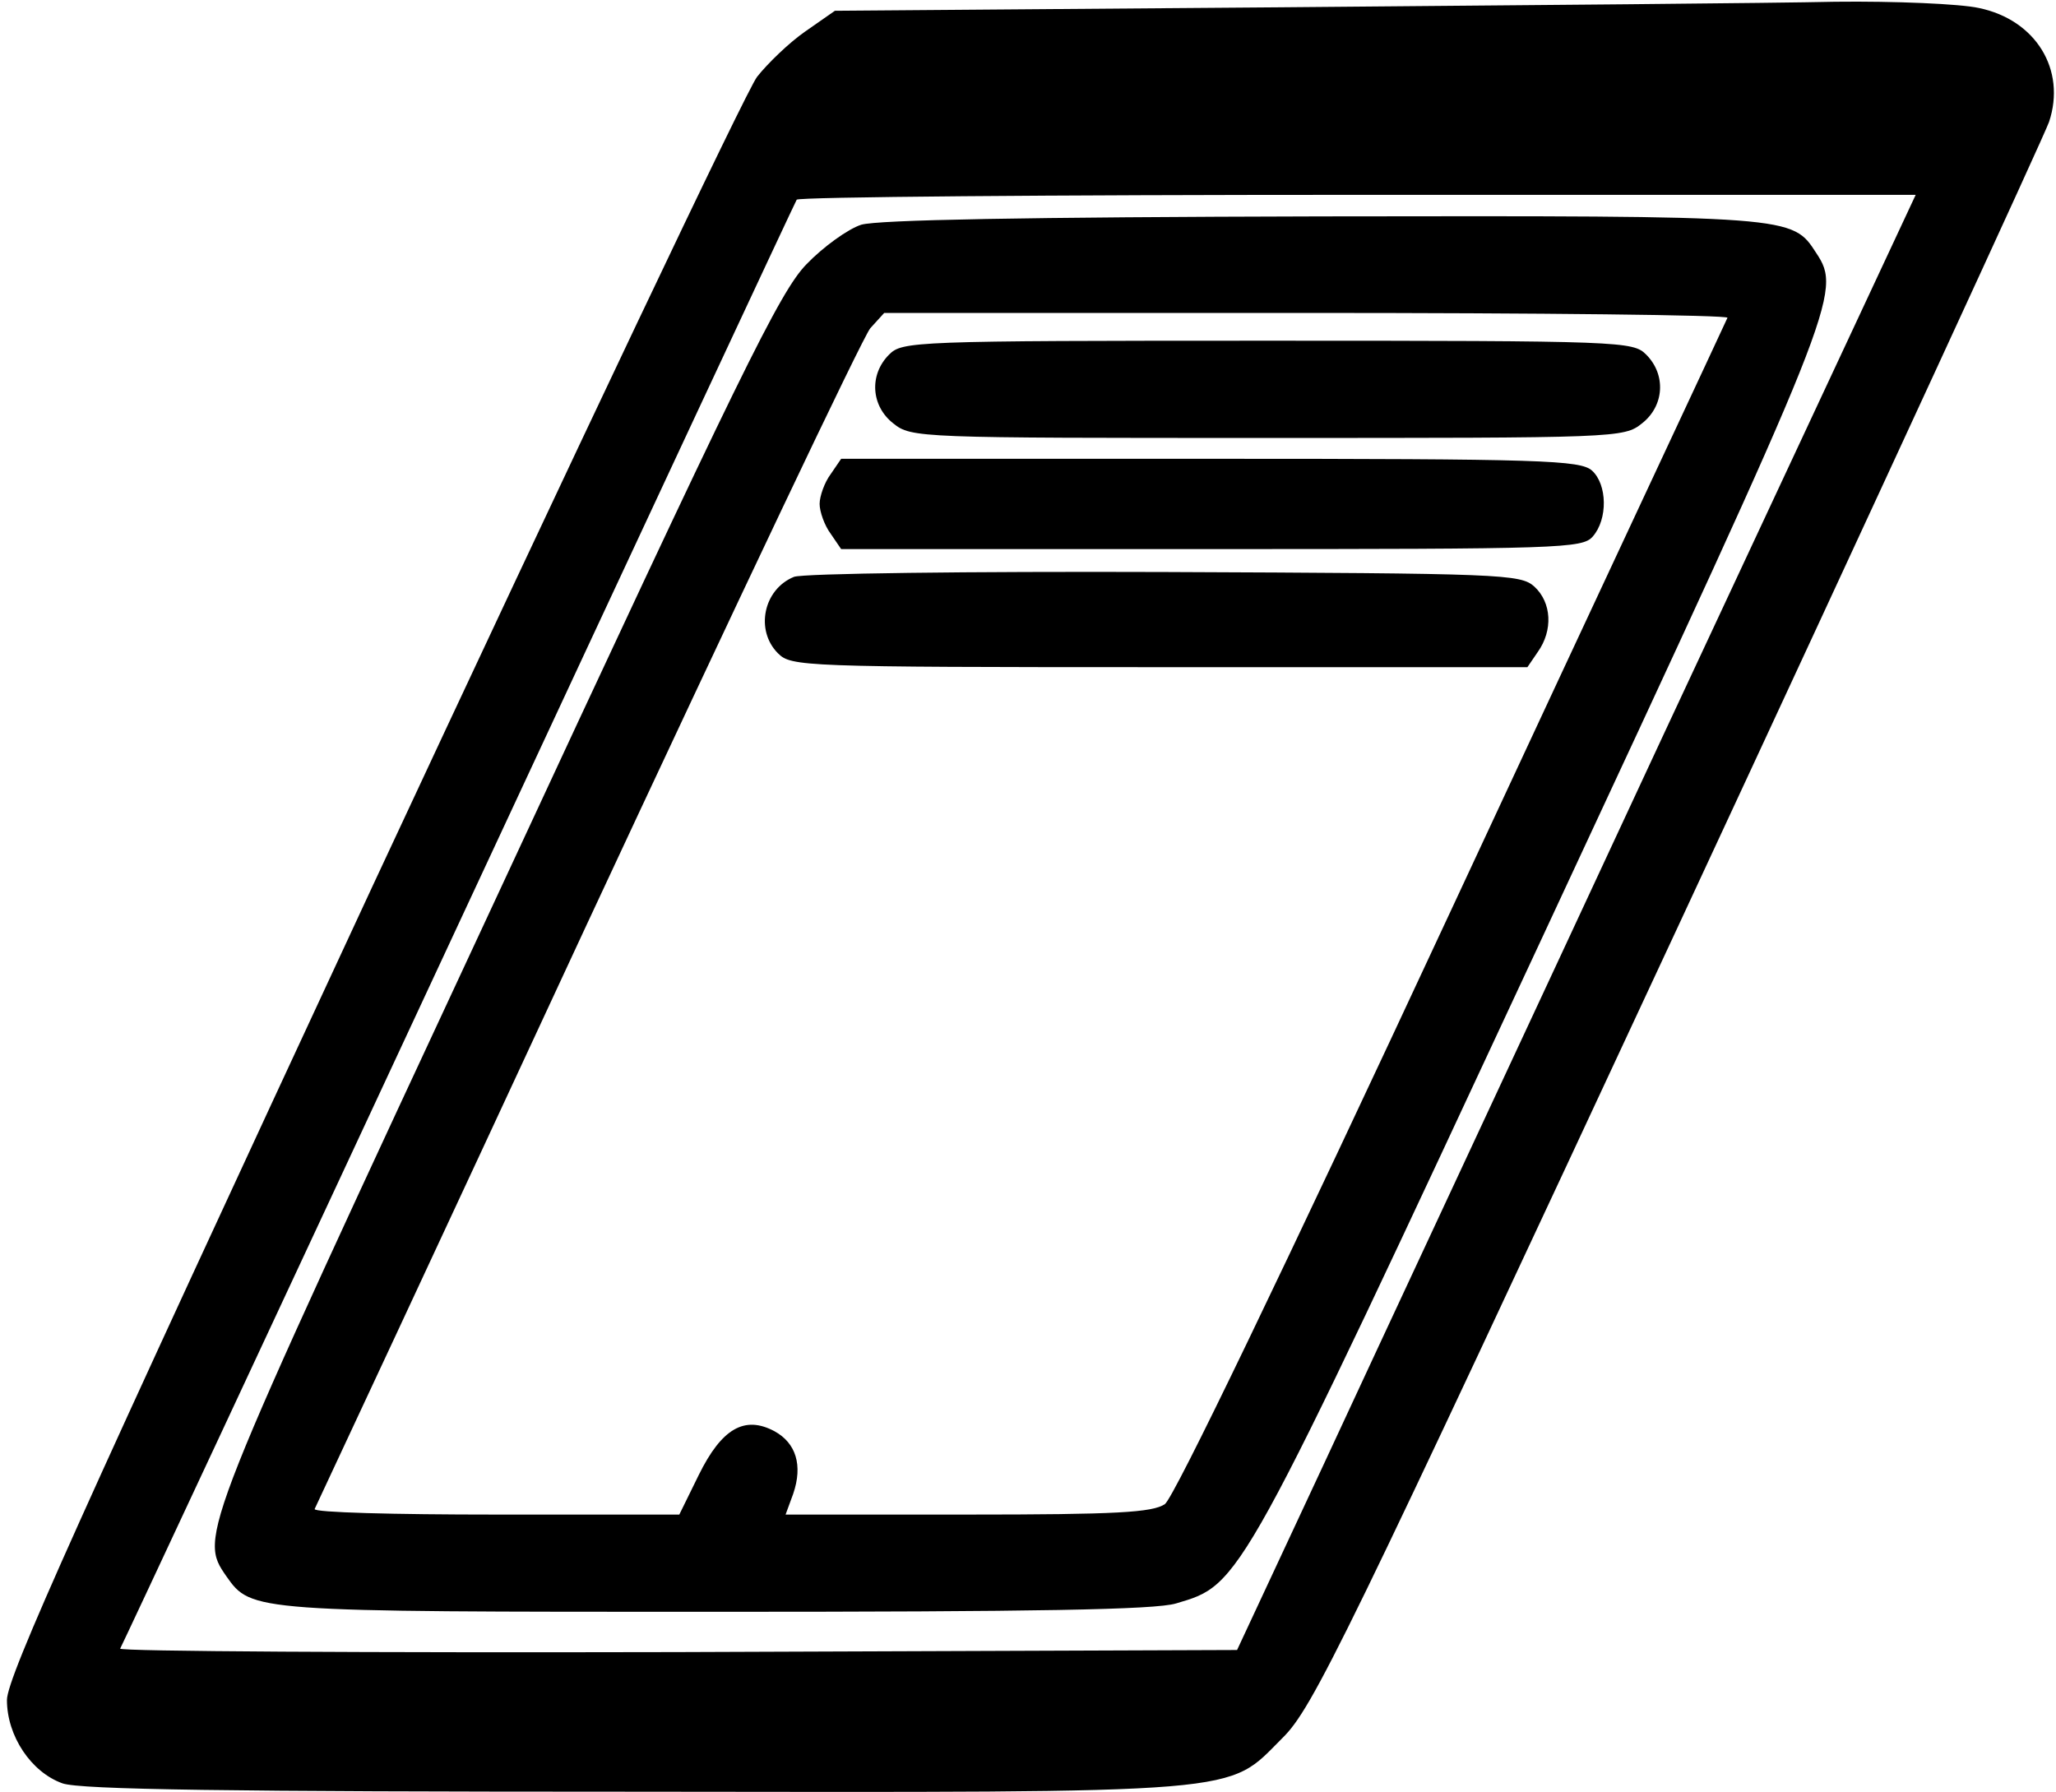 <?xml version="1.0" encoding="UTF-8" standalone="no"?>
<svg
   xmlns:dc="http://purl.org/dc/elements/1.1/"
   xmlns:cc="http://creativecommons.org/ns#"
   xmlns:rdf="http://www.w3.org/1999/02/22-rdf-syntax-ns#"
   xmlns:svg="http://www.w3.org/2000/svg"
   xmlns="http://www.w3.org/2000/svg"
   id="svg4136"
   preserveAspectRatio="xMidYMid meet"
   viewBox="0 0 468 408"
   height="408pt"
   width="468pt"
   version="1.0">
  <defs
     id="defs4164" />
  <path
     d="m 291.393,1.662 -101.347,0.791 -6.799,4.743 c -3.636,2.53 -8.538,7.273 -10.909,10.277 -2.372,3.004 -41.741,86.011 -87.592,184.354 C 18.182,345.073 1.581,381.754 1.581,386.972 c 0,8.222 5.534,16.443 12.649,18.973 4.111,1.423 37.788,1.897 129.807,1.897 141.349,0.158 135.024,0.632 147.831,-12.174 6.957,-6.799 13.914,-21.186 90.122,-184.828 C 427.366,113.287 465.312,30.912 466.419,27.75 470.371,15.892 463.415,4.508 450.45,1.821 446.181,0.872 431.319,0.239 417.721,0.398 404.124,0.714 347.205,1.188 291.393,1.662 Z m 87.276,165.539 c -31.463,67.67 -66.247,142.139 -77.157,165.697 l -19.922,42.689 -127.435,0.474 C 83.955,376.22 27.036,375.904 27.353,375.272 27.827,374.481 62.453,300.328 104.351,210.365 146.25,120.402 180.876,46.249 181.35,45.458 181.666,44.826 239.217,44.352 308.943,44.352 l 127.119,0 -57.393,122.85 z"
     id="path4142"
     style="fill:#000000;stroke:none" />
  <path
     d="m 196.054,51.15 c -3.004,0.949 -8.696,5.059 -12.491,9.012 -6.008,6.166 -14.862,24.191 -70.674,144.353 -67.828,145.617 -67.67,145.143 -61.346,154.313 5.692,8.064 5.85,8.064 111.466,8.064 72.888,0 99.924,-0.474 104.667,-1.897 14.862,-4.427 14.072,-2.846 83.323,-151.467 67.196,-144.194 68.303,-147.04 62.453,-155.894 -5.534,-8.538 -4.901,-8.538 -112.573,-8.38 -67.986,0.158 -101.031,0.791 -104.826,1.897 z M 393.215,72.337 c -0.316,0.791 -28.618,61.188 -62.769,134.55 -38.578,82.849 -63.243,134.076 -65.299,135.499 -2.846,1.897 -10.909,2.372 -44.903,2.372 l -41.424,0 1.739,-4.743 c 2.214,-6.482 0.632,-11.542 -4.269,-14.23 -6.799,-3.636 -12.016,-0.632 -17.234,9.961 l -4.427,9.012 -41.899,0 c -22.926,0 -41.424,-0.474 -41.108,-1.265 C 71.939,342.86 99.924,282.937 133.601,210.365 167.436,137.793 196.37,76.764 198.109,74.708 l 3.162,-3.478 96.288,0 c 52.966,0 95.972,0.474 95.655,1.107 z"
     id="path4144"
     style="fill:#000000;stroke:none" />
  <path
     d="m 202.378,80.716 c -4.585,4.585 -4.111,11.7 0.949,15.653 4.111,3.32 5.692,3.32 85.22,3.32 79.528,0 81.109,0 85.22,-3.32 5.059,-3.953 5.534,-11.068 0.949,-15.653 -3.004,-3.004 -5.218,-3.162 -86.169,-3.162 -80.951,0 -83.165,0.158 -86.169,3.162 z"
     id="path4146"
     style="fill:#000000;stroke:none" />
  <path
     d="m 189.097,107.911 c -1.423,1.897 -2.53,5.059 -2.53,6.799 0,1.739 1.107,4.901 2.53,6.799 l 2.372,3.478 84.272,0 c 79.686,0 84.43,-0.158 86.801,-2.846 3.478,-3.953 3.32,-11.858 -0.158,-15.02 -2.688,-2.372 -11.068,-2.688 -86.959,-2.688 l -83.955,0 -2.372,3.478 z"
     id="path4148"
     style="fill:#000000;stroke:none" />
  <path
     d="m 180.717,131.311 c -6.957,2.846 -8.854,12.174 -3.636,17.392 3.004,3.004 5.218,3.162 86.801,3.162 l 83.797,0 2.372,-3.478 c 3.478,-4.901 3.162,-11.226 -0.791,-14.862 -3.162,-2.846 -7.115,-3.004 -84.272,-3.32 -44.586,-0.158 -82.374,0.316 -84.272,1.107 z"
     id="path4150"
     style="fill:#000000;stroke:none" />
</svg>
